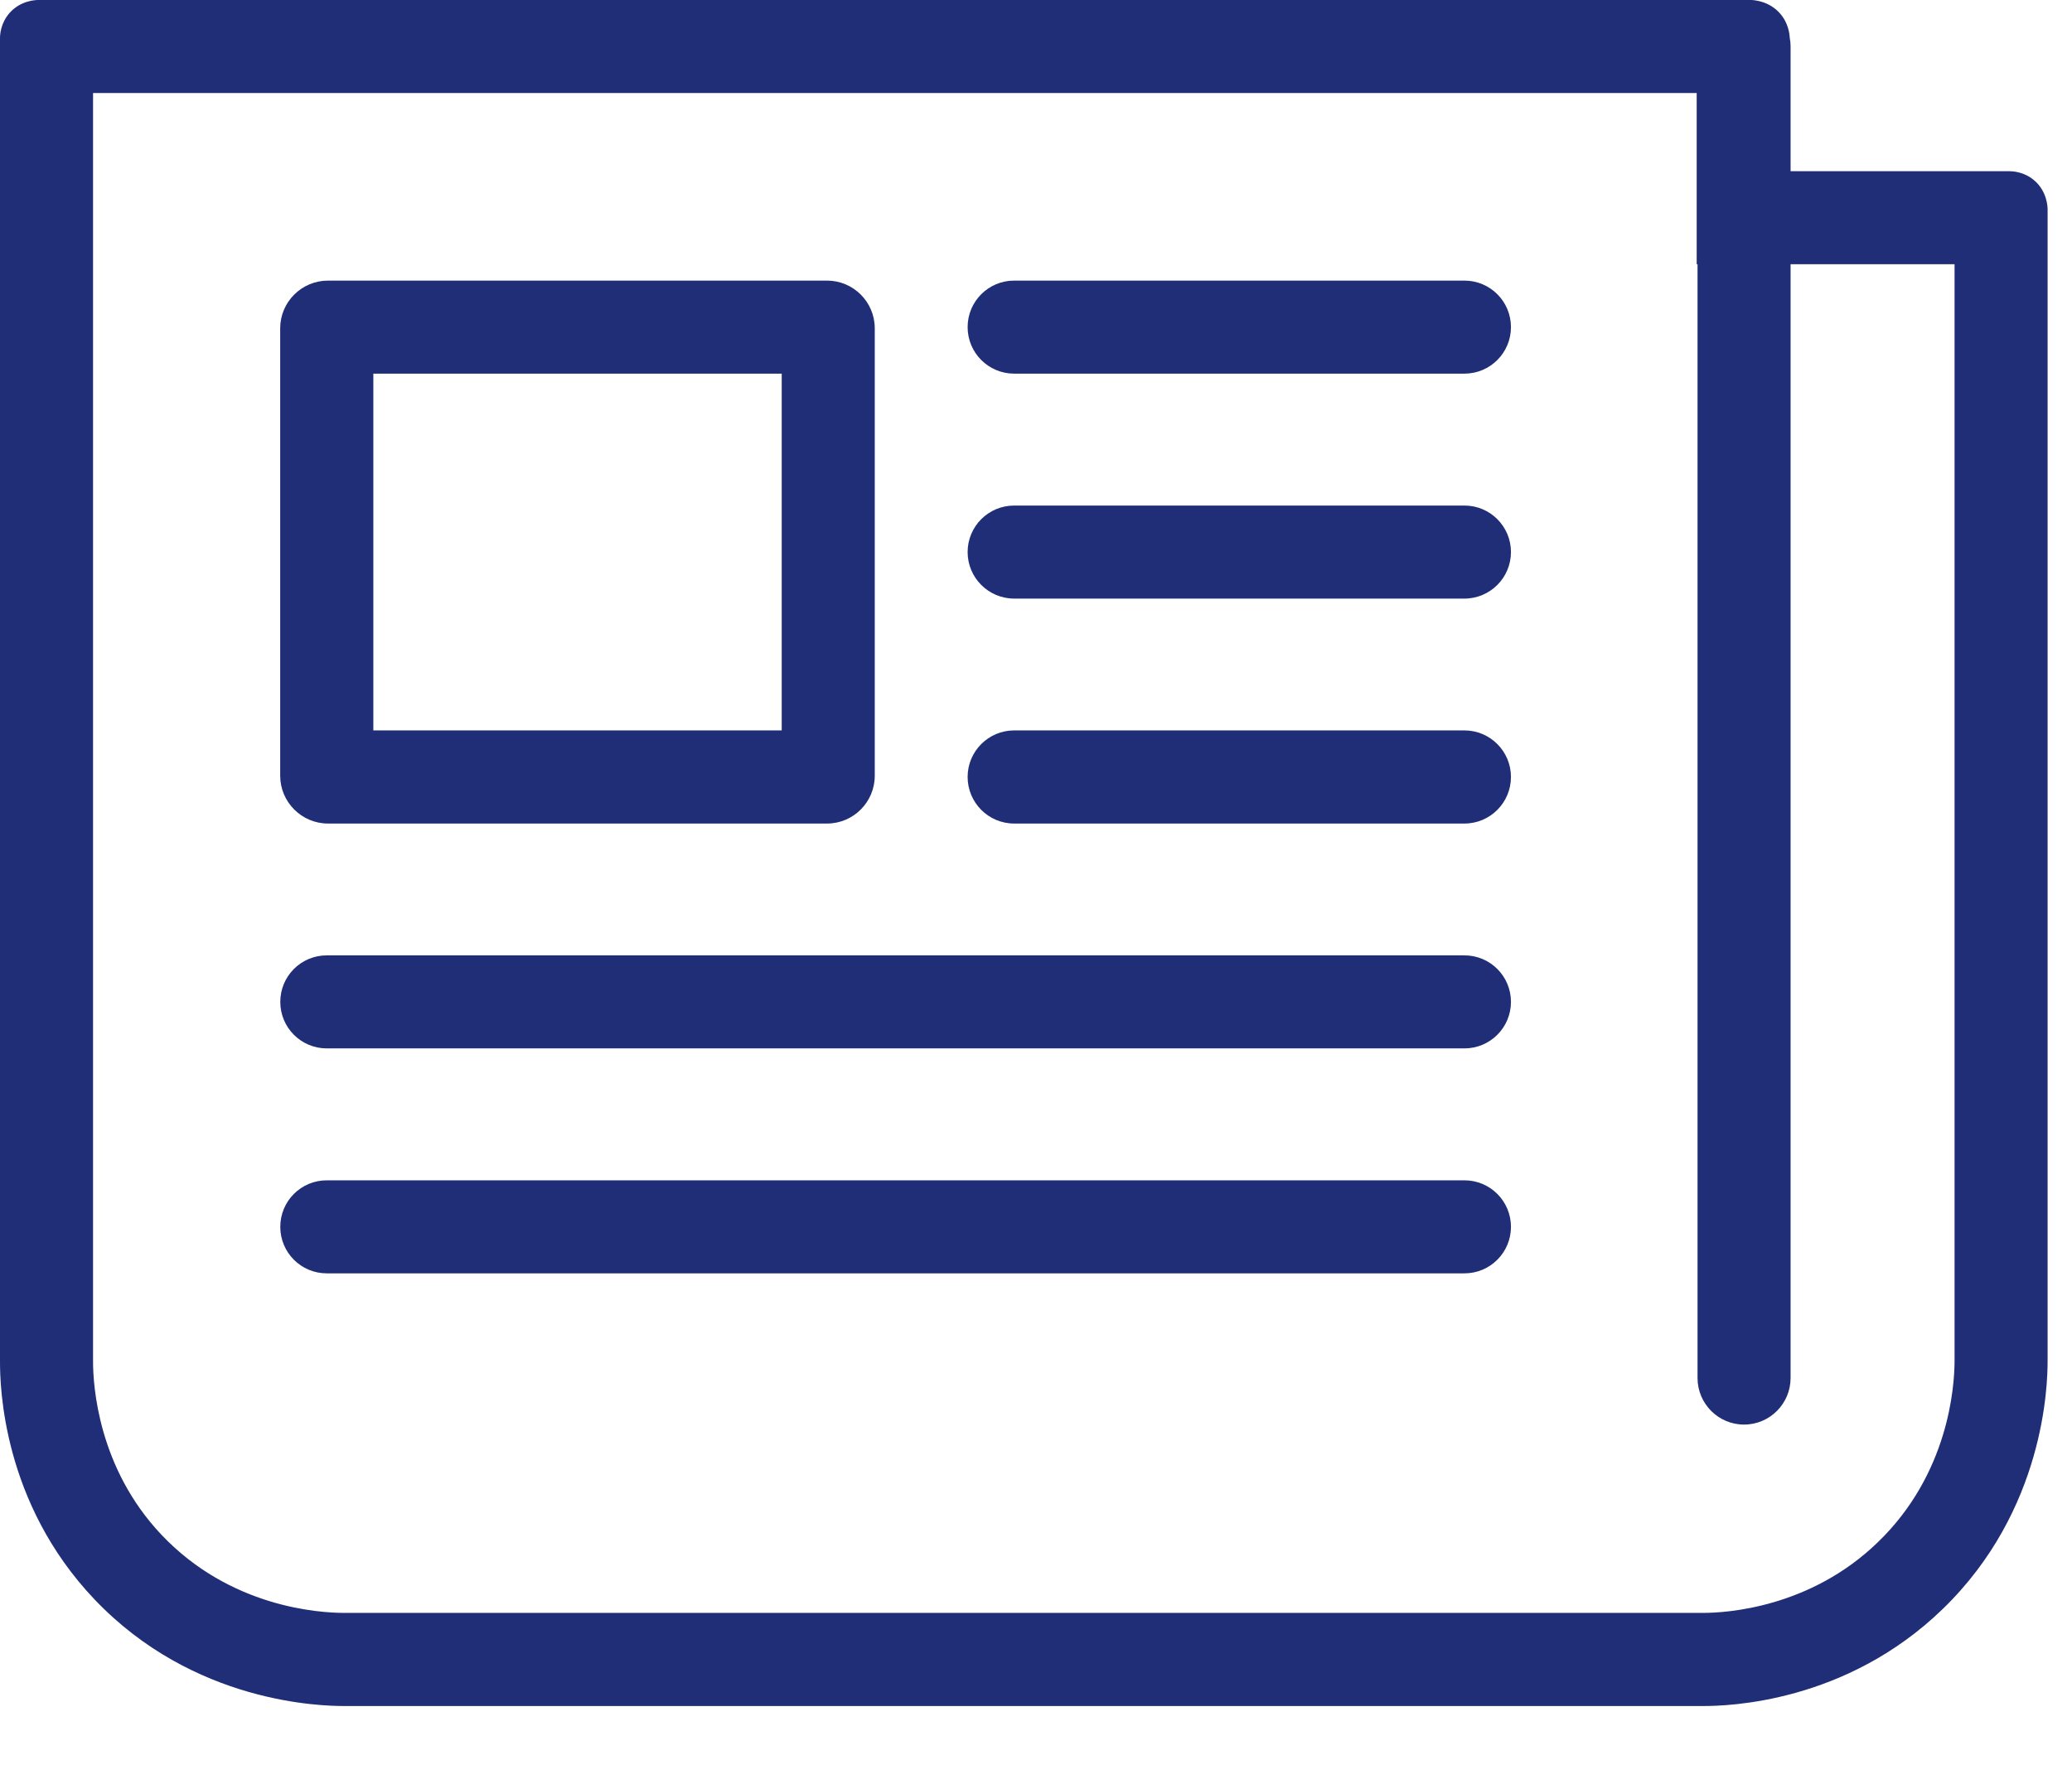 <svg width="22px" height="19px" viewBox="0 0 22 19" version="1.1" xmlns="http://www.w3.org/2000/svg" xmlns:xlink="http://www.w3.org/1999/xlink">
    <g id="Page-1" stroke="none" stroke-width="1" fill="none" fill-rule="evenodd">
        <g id="empty-page" transform="translate(-254, -513)" fill="#dddedf" fill-rule="nonzero">
            <g id="Group" transform="translate(254, 513)">
                <g id="Shape">
                    <g>
                        <g>
                            <g>
                                <g>
                                    <g>
                                        <path fill="#1F2E77" d="M19.003,0.401 C19.009,0.431 19.012,0.462 19.012,0.494 L19.012,1.818 L21.336,1.818 C21.37,1.819 21.494,1.823 21.603,1.919 C21.736,2.036 21.741,2.197 21.741,2.224 L21.741,14.46 C21.74,14.699 21.714,16.036 20.627,17.088 C19.595,18.088 18.342,18.118 18.083,18.118 L3.658,18.118 L3.657,18.118 C3.42,18.118 2.056,18.094 1.001,16.983 C0.027,15.957 -0,14.725 5.98619797e-06,14.46 L5.98619797e-06,0.405 C5.98619797e-06,0.372 0.005,0.246 0.103,0.136 C0.22,0.005 0.378,0 0.405,0 L18.504,0 C18.508,6.61738802e-05 18.513,0 18.518,0 C18.523,0 18.527,6.61738811e-05 18.532,0 L18.598,0 C18.627,0.002 18.784,0.011 18.9,0.143 C18.989,0.245 19.001,0.36 19.003,0.401 Z M18.024,2.806 L18.015,2.806 L18.015,1.818 L18.015,0.988 L0.988,0.988 L0.988,14.46 C0.988,14.712 1.04,15.589 1.717,16.302 C2.446,17.07 3.386,17.129 3.657,17.129 L18.083,17.129 C18.335,17.129 19.221,17.074 19.939,16.378 C20.692,15.651 20.752,14.724 20.753,14.457 L20.753,2.806 L19.012,2.806 L19.012,14.634 C19.012,14.907 18.791,15.129 18.518,15.129 C18.245,15.129 18.024,14.907 18.024,14.634 L18.024,2.806 Z M8.781,2.98 C9.061,2.98 9.288,3.207 9.288,3.487 L9.288,8.238 C9.288,8.518 9.061,8.746 8.781,8.746 L3.483,8.746 C3.203,8.746 2.975,8.518 2.975,8.238 L2.975,3.487 C2.975,3.207 3.203,2.98 3.483,2.98 L8.781,2.98 Z M3.964,7.757 L8.3,7.757 L8.3,3.968 L3.964,3.968 L3.964,7.757 Z M15.549,3.968 L10.768,3.968 C10.495,3.968 10.274,3.747 10.274,3.474 C10.274,3.201 10.495,2.98 10.768,2.98 L15.549,2.98 C15.822,2.98 16.043,3.201 16.043,3.474 C16.043,3.747 15.822,3.968 15.549,3.968 Z M15.549,6.357 L10.768,6.357 C10.495,6.357 10.274,6.135 10.274,5.863 C10.274,5.59 10.495,5.369 10.768,5.369 L15.549,5.369 C15.822,5.369 16.043,5.59 16.043,5.863 C16.043,6.135 15.822,6.357 15.549,6.357 Z M15.549,8.746 L10.768,8.746 C10.495,8.746 10.274,8.524 10.274,8.251 C10.274,7.979 10.495,7.757 10.768,7.757 L15.549,7.757 C15.822,7.757 16.043,7.979 16.043,8.251 C16.043,8.524 15.822,8.746 15.549,8.746 Z M15.549,11.134 L3.47,11.134 C3.196,11.134 2.976,10.913 2.976,10.64 C2.976,10.367 3.196,10.146 3.47,10.146 L15.549,10.146 C15.822,10.146 16.043,10.367 16.043,10.64 C16.043,10.913 15.822,11.134 15.549,11.134 Z M15.549,13.523 L3.47,13.523 C3.196,13.523 2.976,13.302 2.976,13.029 C2.976,12.756 3.196,12.535 3.47,12.535 L15.549,12.535 C15.822,12.535 16.043,12.756 16.043,13.029 C16.043,13.302 15.822,13.523 15.549,13.523 Z"></path>
                                    </g>
                                </g>
                            </g>
                        </g>
                    </g>
                </g>
            </g>
        </g>
    </g>
</svg>
